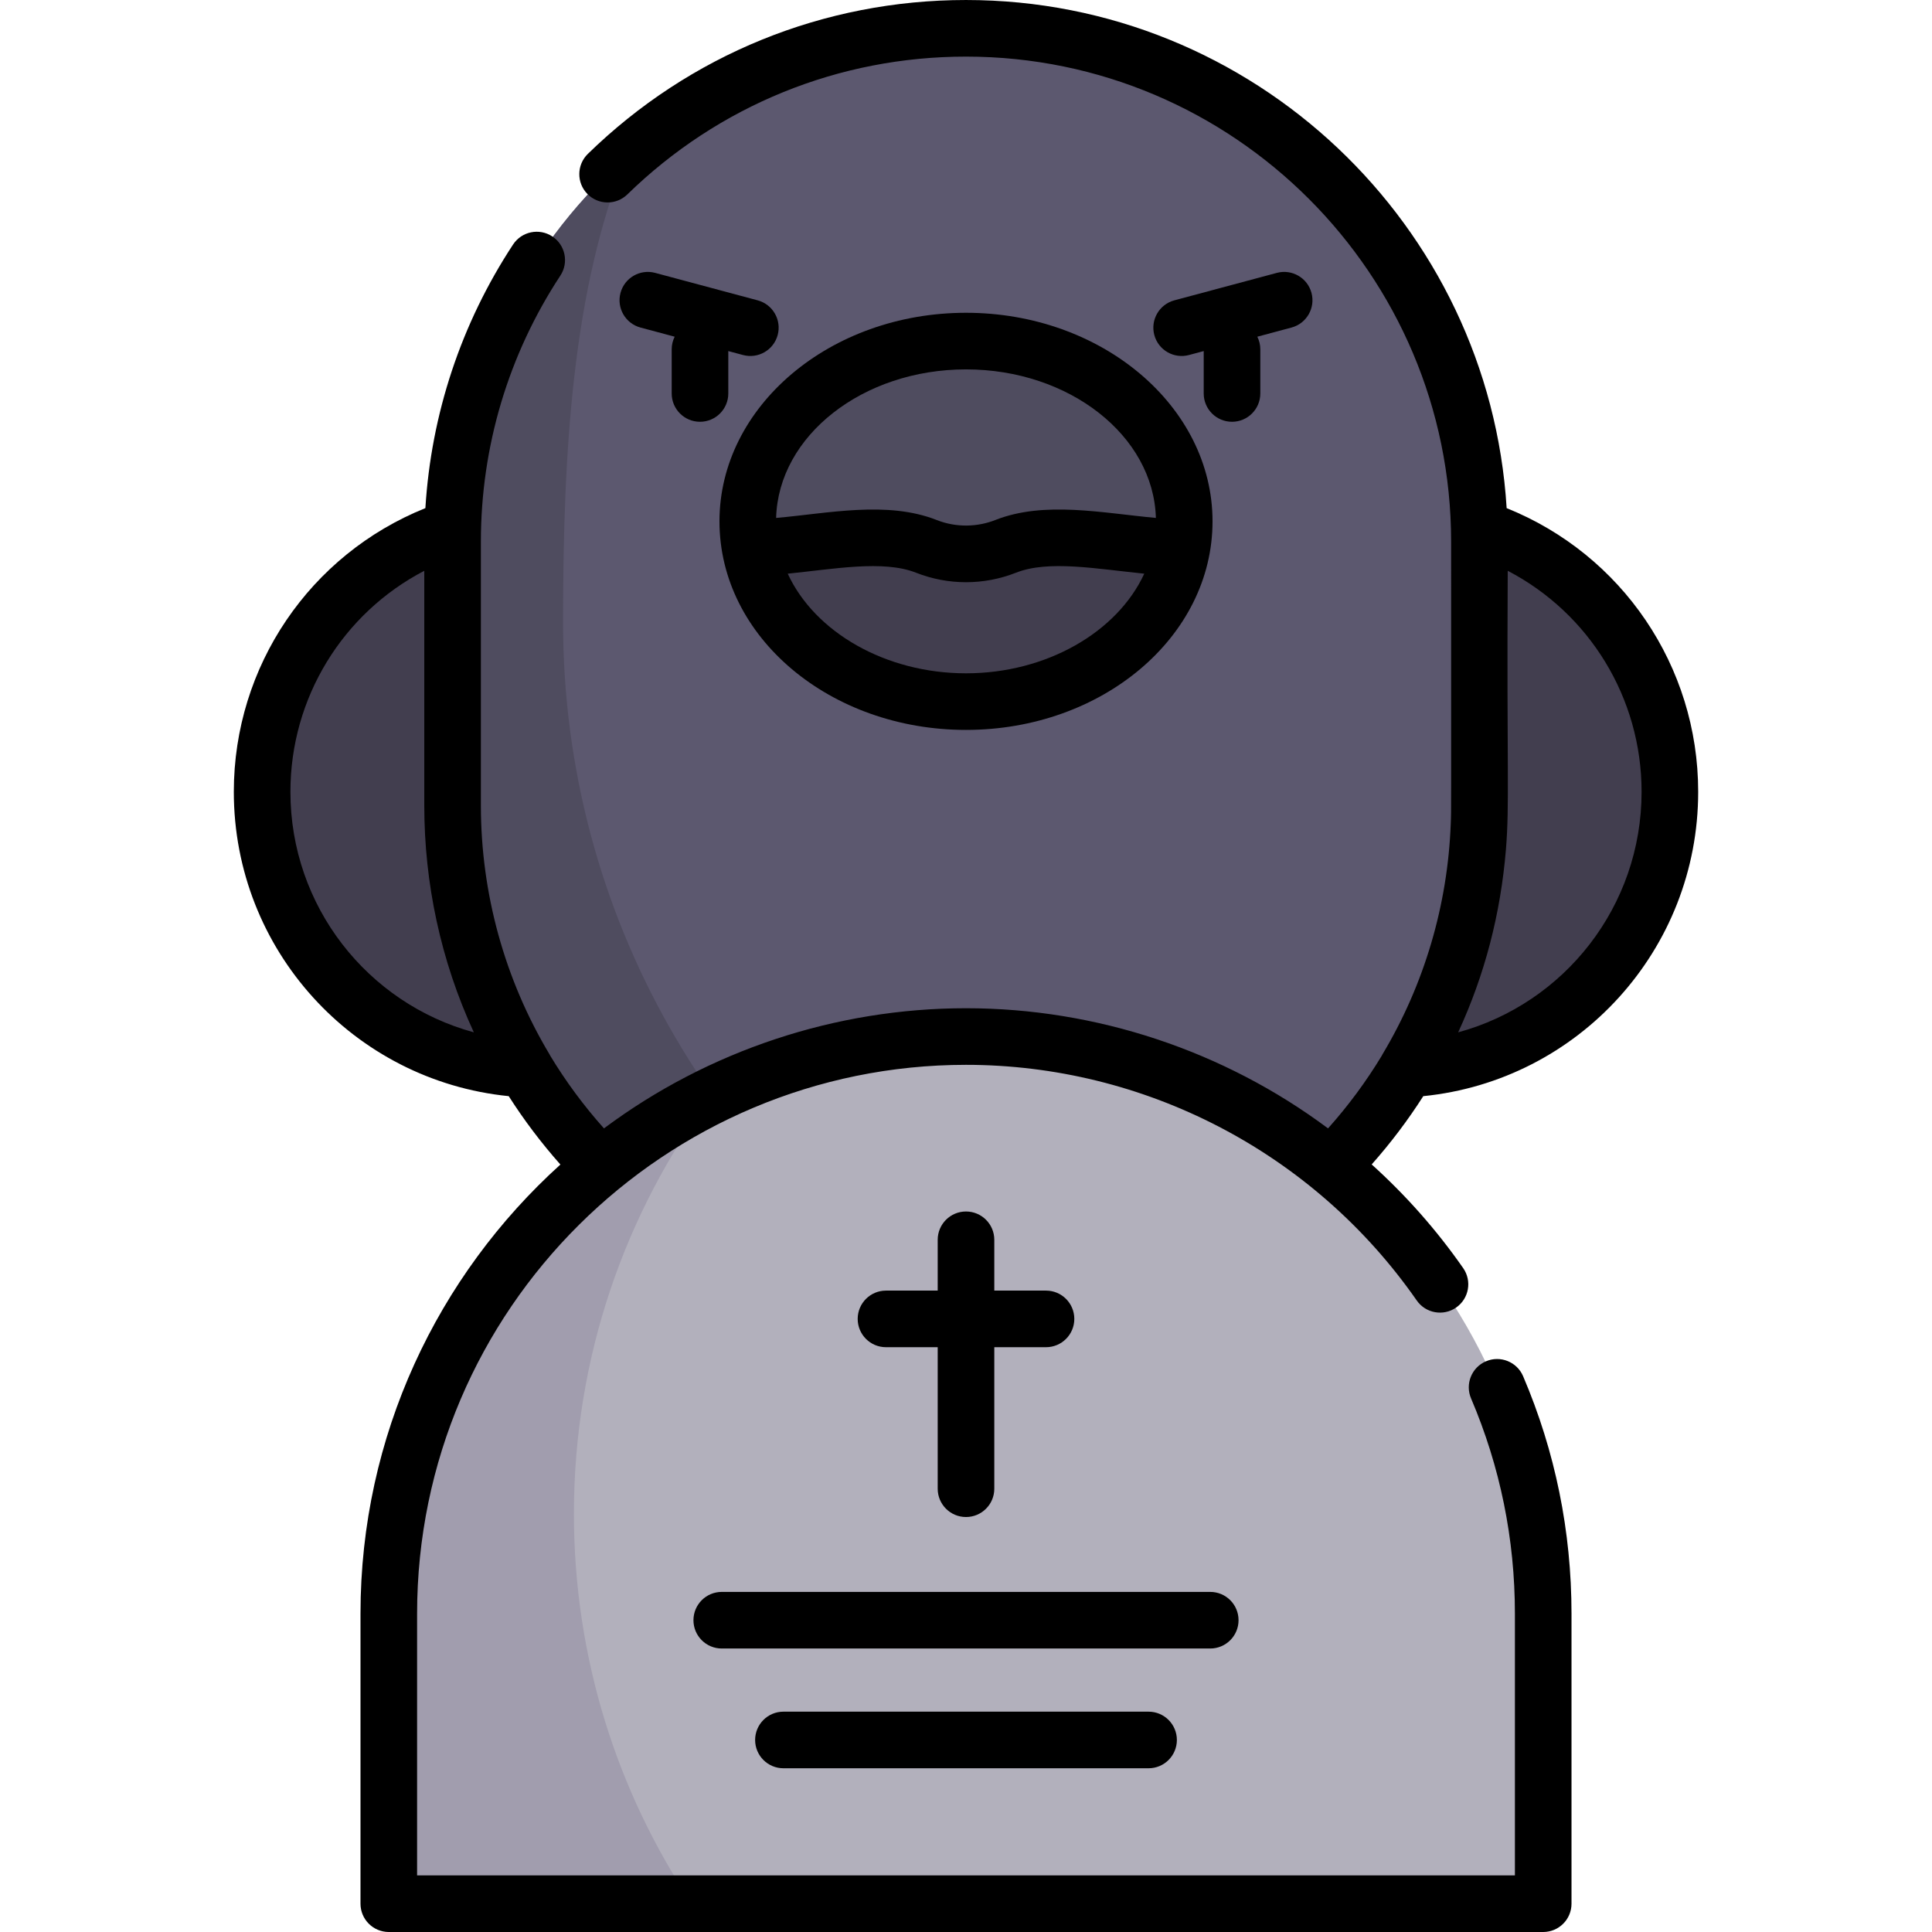 <svg id="Capa_1" enable-background="new 0 0 512 512" height="512" viewBox="0 0 512 512" width="512" xmlns="http://www.w3.org/2000/svg"><g><g><path d="m372.783 283.305c38.857-1.985 69.753-34.119 69.753-73.47 0-32.578-21.184-60.192-50.522-69.865z" fill="#423e4f"/><path d="m139.217 283.305c-38.857-1.985-69.753-34.119-69.753-73.47 0-32.578 21.184-60.192 50.522-69.865z" fill="#423e4f"/><path d="m256 7.5c-75.145 0-136.061 60.917-136.061 136.061v69.901c0 75.145 60.917 136.061 136.061 136.061 75.145 0 136.061-60.917 136.061-136.061v-69.901c0-75.144-60.916-136.061-136.061-136.061z" fill="#5c586f"/><path d="m198.798 145.19c4.107 23.057 28.155 40.745 57.202 40.745s53.095-17.688 57.202-40.745l-57.202-26.597z" fill="#423e4f"/><path d="m313.832 138.158c0 2.394-.21 4.738-.631 7.031-15.946-.361-33.664-5.539-46.685-.401-6.791 2.674-14.243 2.674-21.034 0-13.021-5.138-30.739.04-46.685.401-.421-2.294-.631-4.637-.631-7.031 0-26.382 25.891-47.767 57.833-47.767s57.833 21.385 57.833 47.767z" fill="#4f4c5f"/><path d="m149.217 164.925c0-45.782 2.548-88.266 16.722-123.342-28.207 24.93-46 61.374-46 101.979v69.9c0 73.498 58.28 133.375 131.146 135.963-61.203-38.599-101.868-106.796-101.868-184.5z" fill="#4f4c5f"/><path d="m256 274.69c-84.481 0-152.966 68.485-152.966 152.966v76.844h305.932v-76.844c0-84.48-68.485-152.966-152.966-152.966z" fill="#b2b0bc"/><path d="m152.094 401.169c0-41.534 13.589-79.891 36.555-110.88-50.708 24.909-85.615 77.058-85.615 137.368v76.843h80.306c-19.734-29.577-31.246-65.108-31.246-103.331z" fill="#a19dae"/></g><g><path d="m256 321.057c-4.142 0-7.5 3.358-7.5 7.5v13.466h-13.705c-4.143 0-7.5 3.358-7.5 7.5s3.357 7.5 7.5 7.5h13.705v37.505c0 4.142 3.358 7.5 7.5 7.5s7.5-3.358 7.5-7.5v-37.505h13.705c4.142 0 7.5-3.358 7.5-7.5s-3.358-7.5-7.5-7.5h-13.705v-13.466c0-4.142-3.358-7.5-7.5-7.5z"/><path d="m328.228 429.372c0-4.142-3.357-7.5-7.5-7.5h-129.457c-4.143 0-7.5 3.358-7.5 7.5s3.357 7.5 7.5 7.5h129.456c4.143 0 7.501-3.358 7.501-7.5z"/><path d="m207.615 453.61c-4.143 0-7.5 3.358-7.5 7.5s3.357 7.5 7.5 7.5h96.769c4.142 0 7.5-3.358 7.5-7.5s-3.358-7.5-7.5-7.5z"/><path d="m200.792 79.595-27.166-7.279c-4.001-1.07-8.114 1.302-9.186 5.303s1.302 8.114 5.303 9.186l9.055 2.426c-.503 1.008-.793 2.14-.793 3.343v11.702c0 4.142 3.357 7.5 7.5 7.5 4.142 0 7.5-3.358 7.5-7.5v-11.238l3.904 1.046c4.008 1.071 8.115-1.307 9.186-5.303 1.072-4.001-1.303-8.114-5.303-9.186z"/><path d="m347.559 77.619c-1.072-4-5.185-6.374-9.186-5.303l-27.165 7.279c-4.001 1.072-6.375 5.185-5.304 9.186 1.076 4.013 5.195 6.371 9.186 5.303l3.905-1.046v11.238c0 4.142 3.358 7.5 7.5 7.5s7.5-3.358 7.5-7.5v-11.702c0-1.203-.29-2.335-.793-3.343l9.055-2.426c4-1.072 6.374-5.185 5.302-9.186z"/><path d="m190.667 138.158c0 30.79 29.434 55.277 65.333 55.277 36.076 0 65.333-24.65 65.333-55.277 0-30.474-29.308-55.267-65.333-55.267-36.025.001-65.333 24.793-65.333 55.267zm65.333 40.277c-21.318 0-40.087-10.898-47.242-26.404 12.196-1.22 25.311-3.683 33.977-.264 8.544 3.365 17.968 3.372 26.53 0 .002-.001.003-.001.005-.002 8.608-3.397 21.371-1.001 33.972.266-7.155 15.506-25.924 26.404-47.242 26.404zm50.32-41.179c-14.091-1.281-29.554-4.575-42.552.555-4.654 1.833-10.253 2.081-15.532.002-13.159-5.19-28.83-1.747-42.556-.557.603-21.788 22.944-39.364 50.32-39.364s49.717 17.576 50.32 39.364z"/><path d="m148.503 73.035c2.276-3.461 1.314-8.111-2.146-10.387-3.461-2.274-8.111-1.314-10.387 2.147-13.763 20.932-21.705 44.922-23.238 69.862-30.568 12.29-50.768 41.864-50.768 75.179 0 41.845 31.686 76.526 72.853 80.656 4.051 6.346 8.624 12.405 13.697 18.123-32.515 29.386-52.98 71.868-52.98 119.042v76.843c0 4.142 3.358 7.5 7.5 7.5h305.932c4.142 0 7.5-3.358 7.5-7.5v-76.844c0-21.834-4.315-43.013-12.826-62.949-1.626-3.809-6.034-5.578-9.842-3.953-3.81 1.626-5.58 6.033-3.953 9.843 7.711 18.063 11.621 37.26 11.621 57.059v69.344h-290.932v-69.344c0-80.862 65.9-145.466 145.466-145.466 46.95 0 91.89 22.863 119.456 62.452 2.367 3.399 7.041 4.236 10.44 1.869s4.236-7.041 1.869-10.44c-7.082-10.17-15.243-19.36-24.253-27.488 5.063-5.709 9.626-11.757 13.67-18.092 41.167-4.13 72.854-38.811 72.854-80.656 0-33.312-20.195-62.883-50.759-75.175-4.613-75.029-67.108-134.66-143.277-134.66-37.658 0-73.249 14.483-100.215 40.78-2.965 2.892-3.025 7.641-.133 10.606 2.892 2.966 7.64 3.024 10.605.133 24.149-23.549 56.02-36.519 89.743-36.519 70.894 0 128.561 57.68 128.561 128.561-.027 75.152.071 70.153-.095 74.685-.802 21.624-7.02 42.689-18.116 61.199-.06.101-.104.209-.159.312-4.106 6.798-8.864 13.251-14.249 19.275-27.604-20.593-61.471-31.842-95.942-31.842-34.467 0-68.281 11.207-95.943 31.841-5.385-6.024-10.143-12.477-14.249-19.275-.055-.103-.099-.21-.159-.311-11.949-19.932-18.211-42.802-18.211-65.984v-69.9c0-25.179 7.285-49.566 21.065-70.526zm286.533 136.8c0 30.354-20.454 56.081-48.605 63.744 7.059-15.291 11.239-31.37 12.66-48.495.982-12.333.191-20.49.47-73.817 21.583 11.236 35.475 33.619 35.475 58.568zm-358.072 0c0-24.949 13.893-47.332 35.475-58.569v62.195c0 20.546 4.338 41.072 13.13 60.117-28.152-7.662-48.605-33.389-48.605-63.743z"/></g></g></svg>